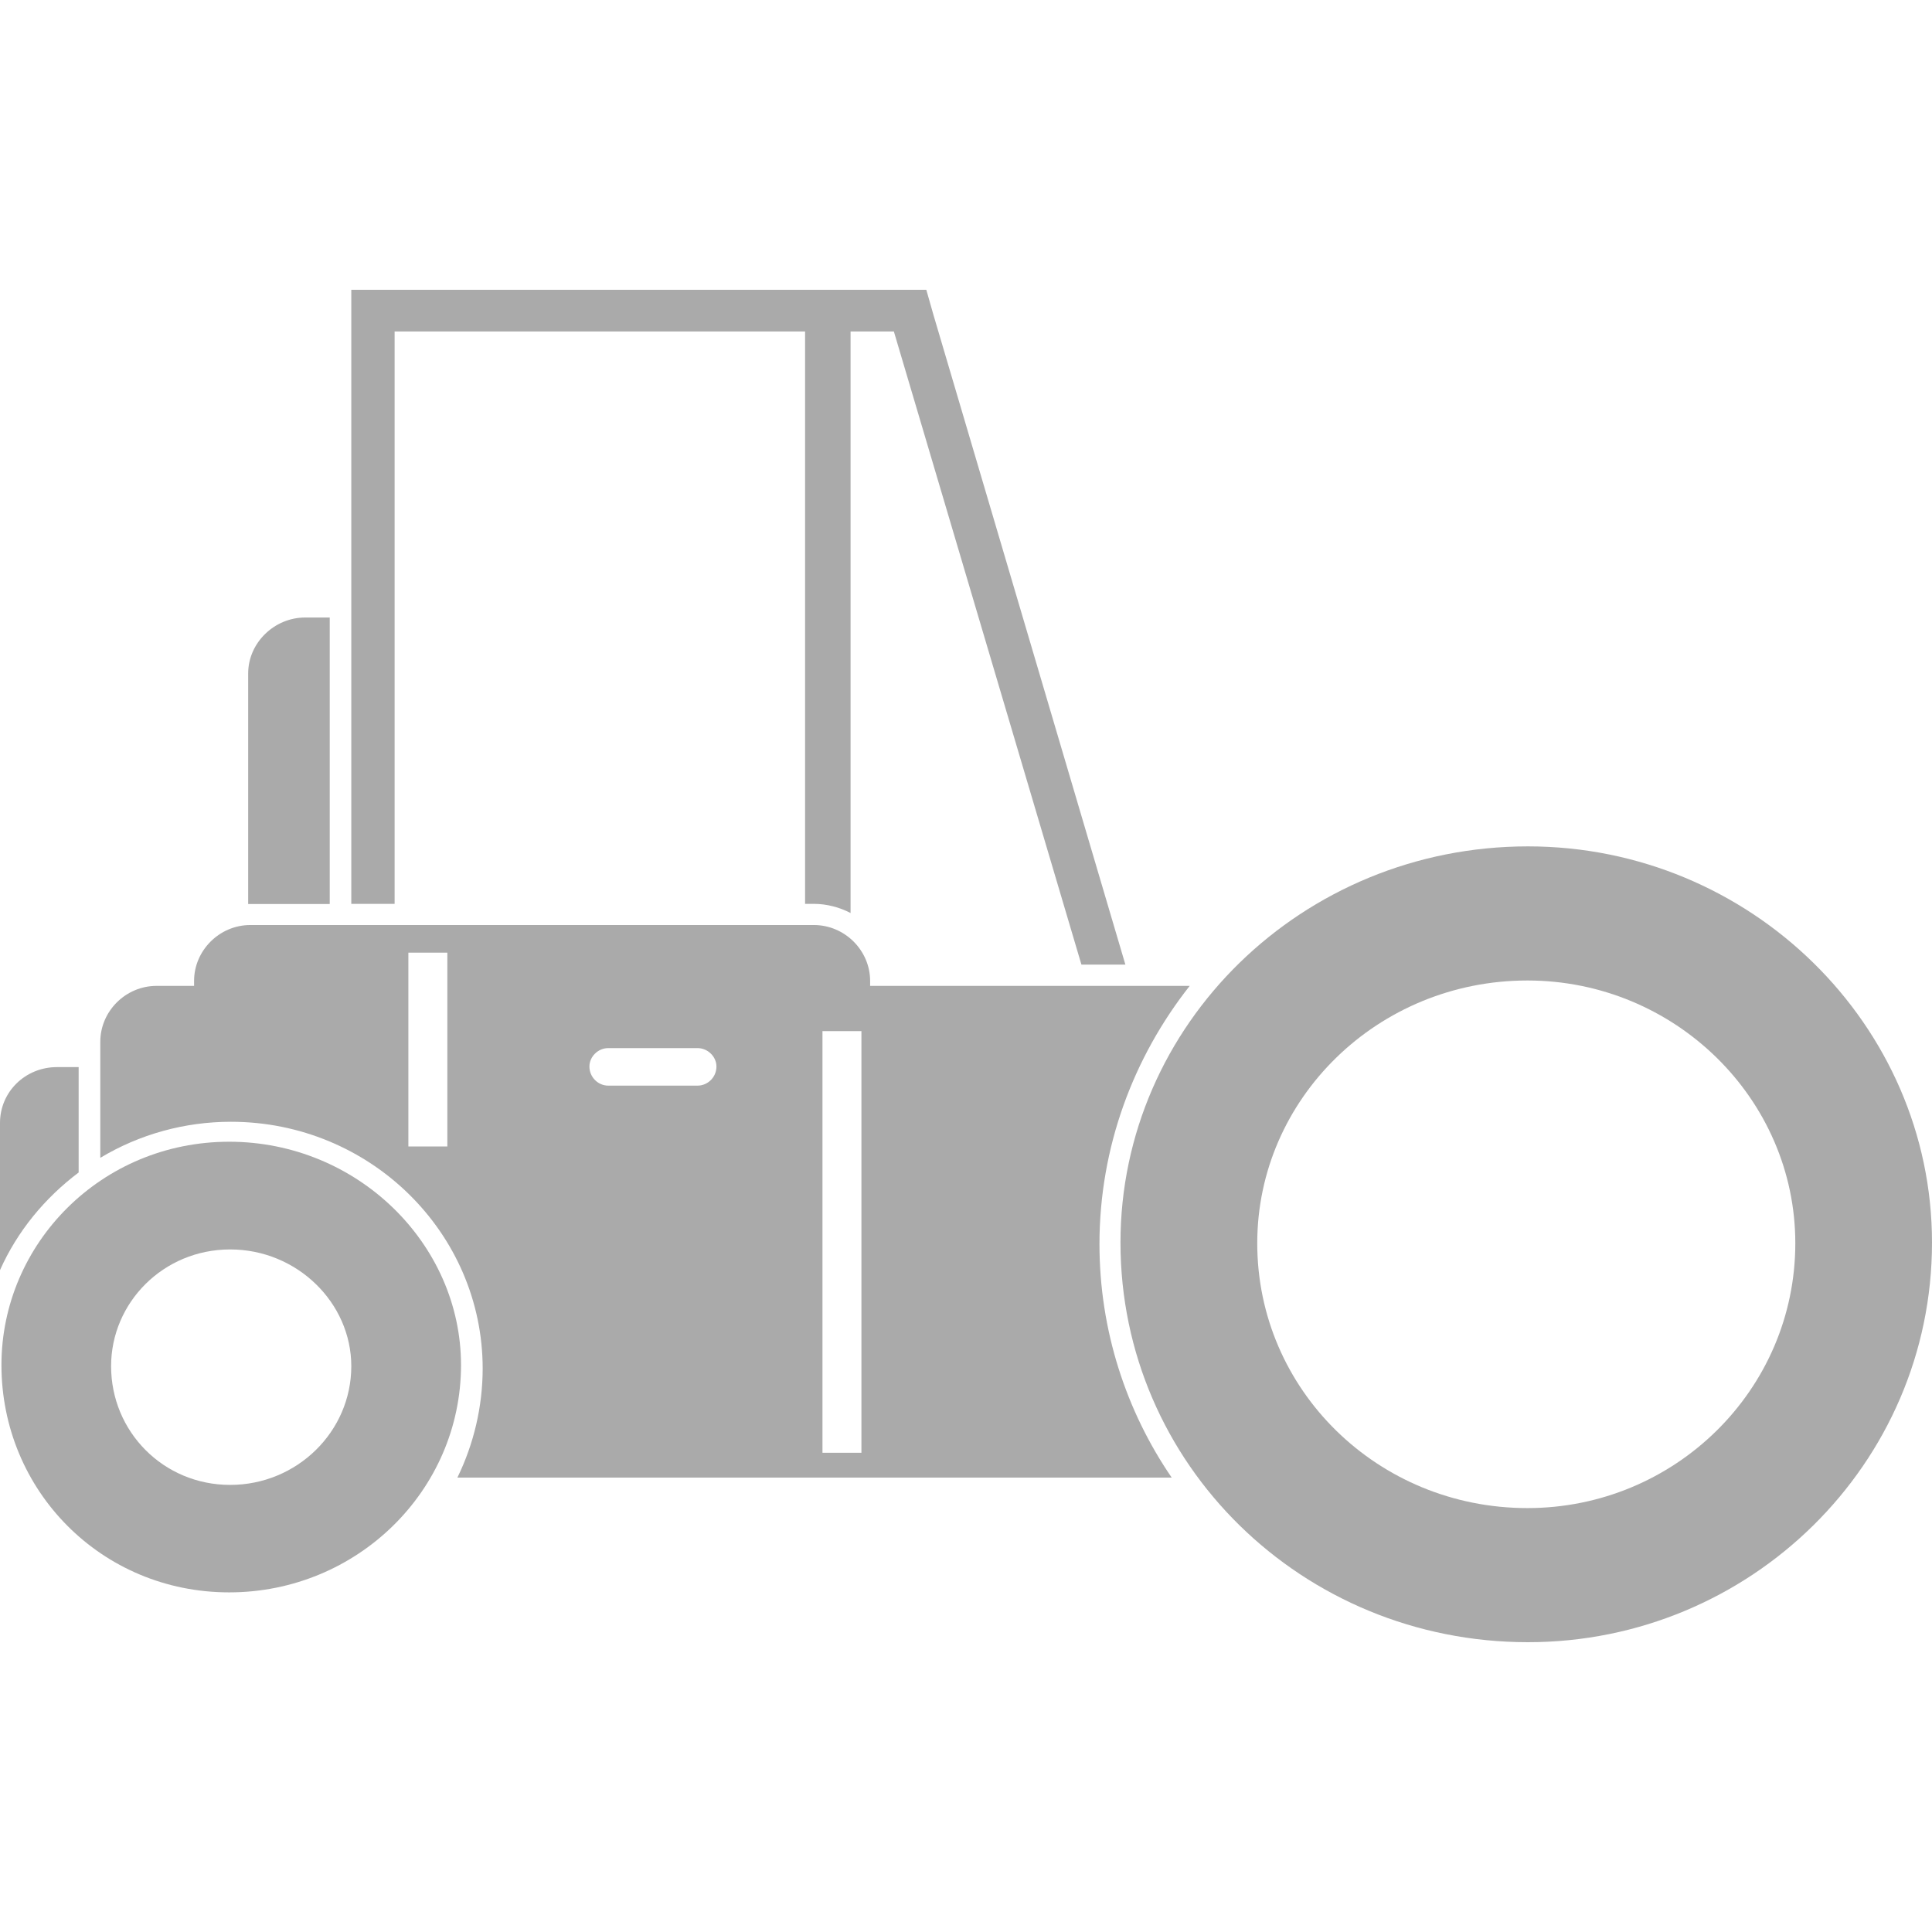 <svg width="24" height="24" viewBox="0 0 24 24" fill="none" xmlns="http://www.w3.org/2000/svg">
<g clip-path="url(#clip0_3701_28432)">
<path fill-rule="evenodd" clip-rule="evenodd" d="M10.109 11.228C10.27 11.228 10.431 11.271 10.566 11.342V4.118H11.104L13.434 11.983H13.98L11.597 3.916L11.507 3.6H4.364V11.228H4.902V4.118H10.001V11.228H10.109Z" fill="#AAAAAA"/>
<path fill-rule="evenodd" clip-rule="evenodd" d="M0.977 14.565V13.256H0.708C0.314 13.256 0 13.563 0 13.95V15.778C0.215 15.295 0.556 14.882 0.977 14.565Z" fill="#AAAAAA"/>
<path fill-rule="evenodd" clip-rule="evenodd" d="M14.779 12.247H10.809V12.185C10.809 11.808 10.495 11.491 10.11 11.491H3.11C2.725 11.491 2.411 11.808 2.411 12.185V12.247H1.945C1.56 12.247 1.246 12.563 1.246 12.941V14.383C1.733 14.09 2.295 13.935 2.868 13.935C4.598 13.935 5.996 15.314 5.996 17.002C5.995 17.47 5.888 17.932 5.682 18.355H14.555C13.99 17.529 13.658 16.527 13.658 15.455C13.658 14.251 14.079 13.135 14.779 12.247ZM5.557 14.242H5.073V11.834H5.557V14.242ZM8.666 13.486H7.555C7.43 13.486 7.322 13.381 7.322 13.249C7.322 13.126 7.429 13.02 7.555 13.02H8.666C8.792 13.02 8.9 13.126 8.9 13.249C8.9 13.381 8.792 13.486 8.666 13.486ZM10.701 18.047H10.217V12.809H10.701V18.047Z" fill="#AAAAAA"/>
<path fill-rule="evenodd" clip-rule="evenodd" d="M13.919 15.436C13.919 12.729 16.178 10.514 18.981 10.514C21.741 10.514 24 12.729 24 15.436C24 18.185 21.741 20.4 18.981 20.4C16.178 20.4 13.919 18.186 13.919 15.436ZM15.618 15.444C15.618 13.649 17.116 12.18 18.974 12.18C20.805 12.18 22.302 13.649 22.302 15.444C22.302 17.266 20.805 18.734 18.974 18.734C17.116 18.734 15.618 17.266 15.618 15.444Z" fill="#AAAAAA"/>
<path fill-rule="evenodd" clip-rule="evenodd" d="M0.018 16.957C0.018 15.448 1.259 14.183 2.847 14.183C4.436 14.183 5.726 15.448 5.727 16.957C5.727 18.515 4.436 19.781 2.847 19.781C1.258 19.781 0.018 18.515 0.018 16.957ZM1.38 16.971C1.38 16.182 2.029 15.521 2.859 15.521C3.689 15.521 4.363 16.182 4.364 16.971C4.364 17.784 3.689 18.446 2.859 18.446C2.029 18.446 1.38 17.784 1.38 16.971Z" fill="#AAAAAA"/>
<path fill-rule="evenodd" clip-rule="evenodd" d="M4.096 7.671H3.791C3.406 7.671 3.083 7.987 3.083 8.365V11.23H4.096V7.671Z" fill="#AAAAAA"/>
</g>
<defs>
<clipPath id="clip0_3701_28432">
<rect width="24" height="24" fill="white"/>
</clipPath>
</defs>
</svg>
